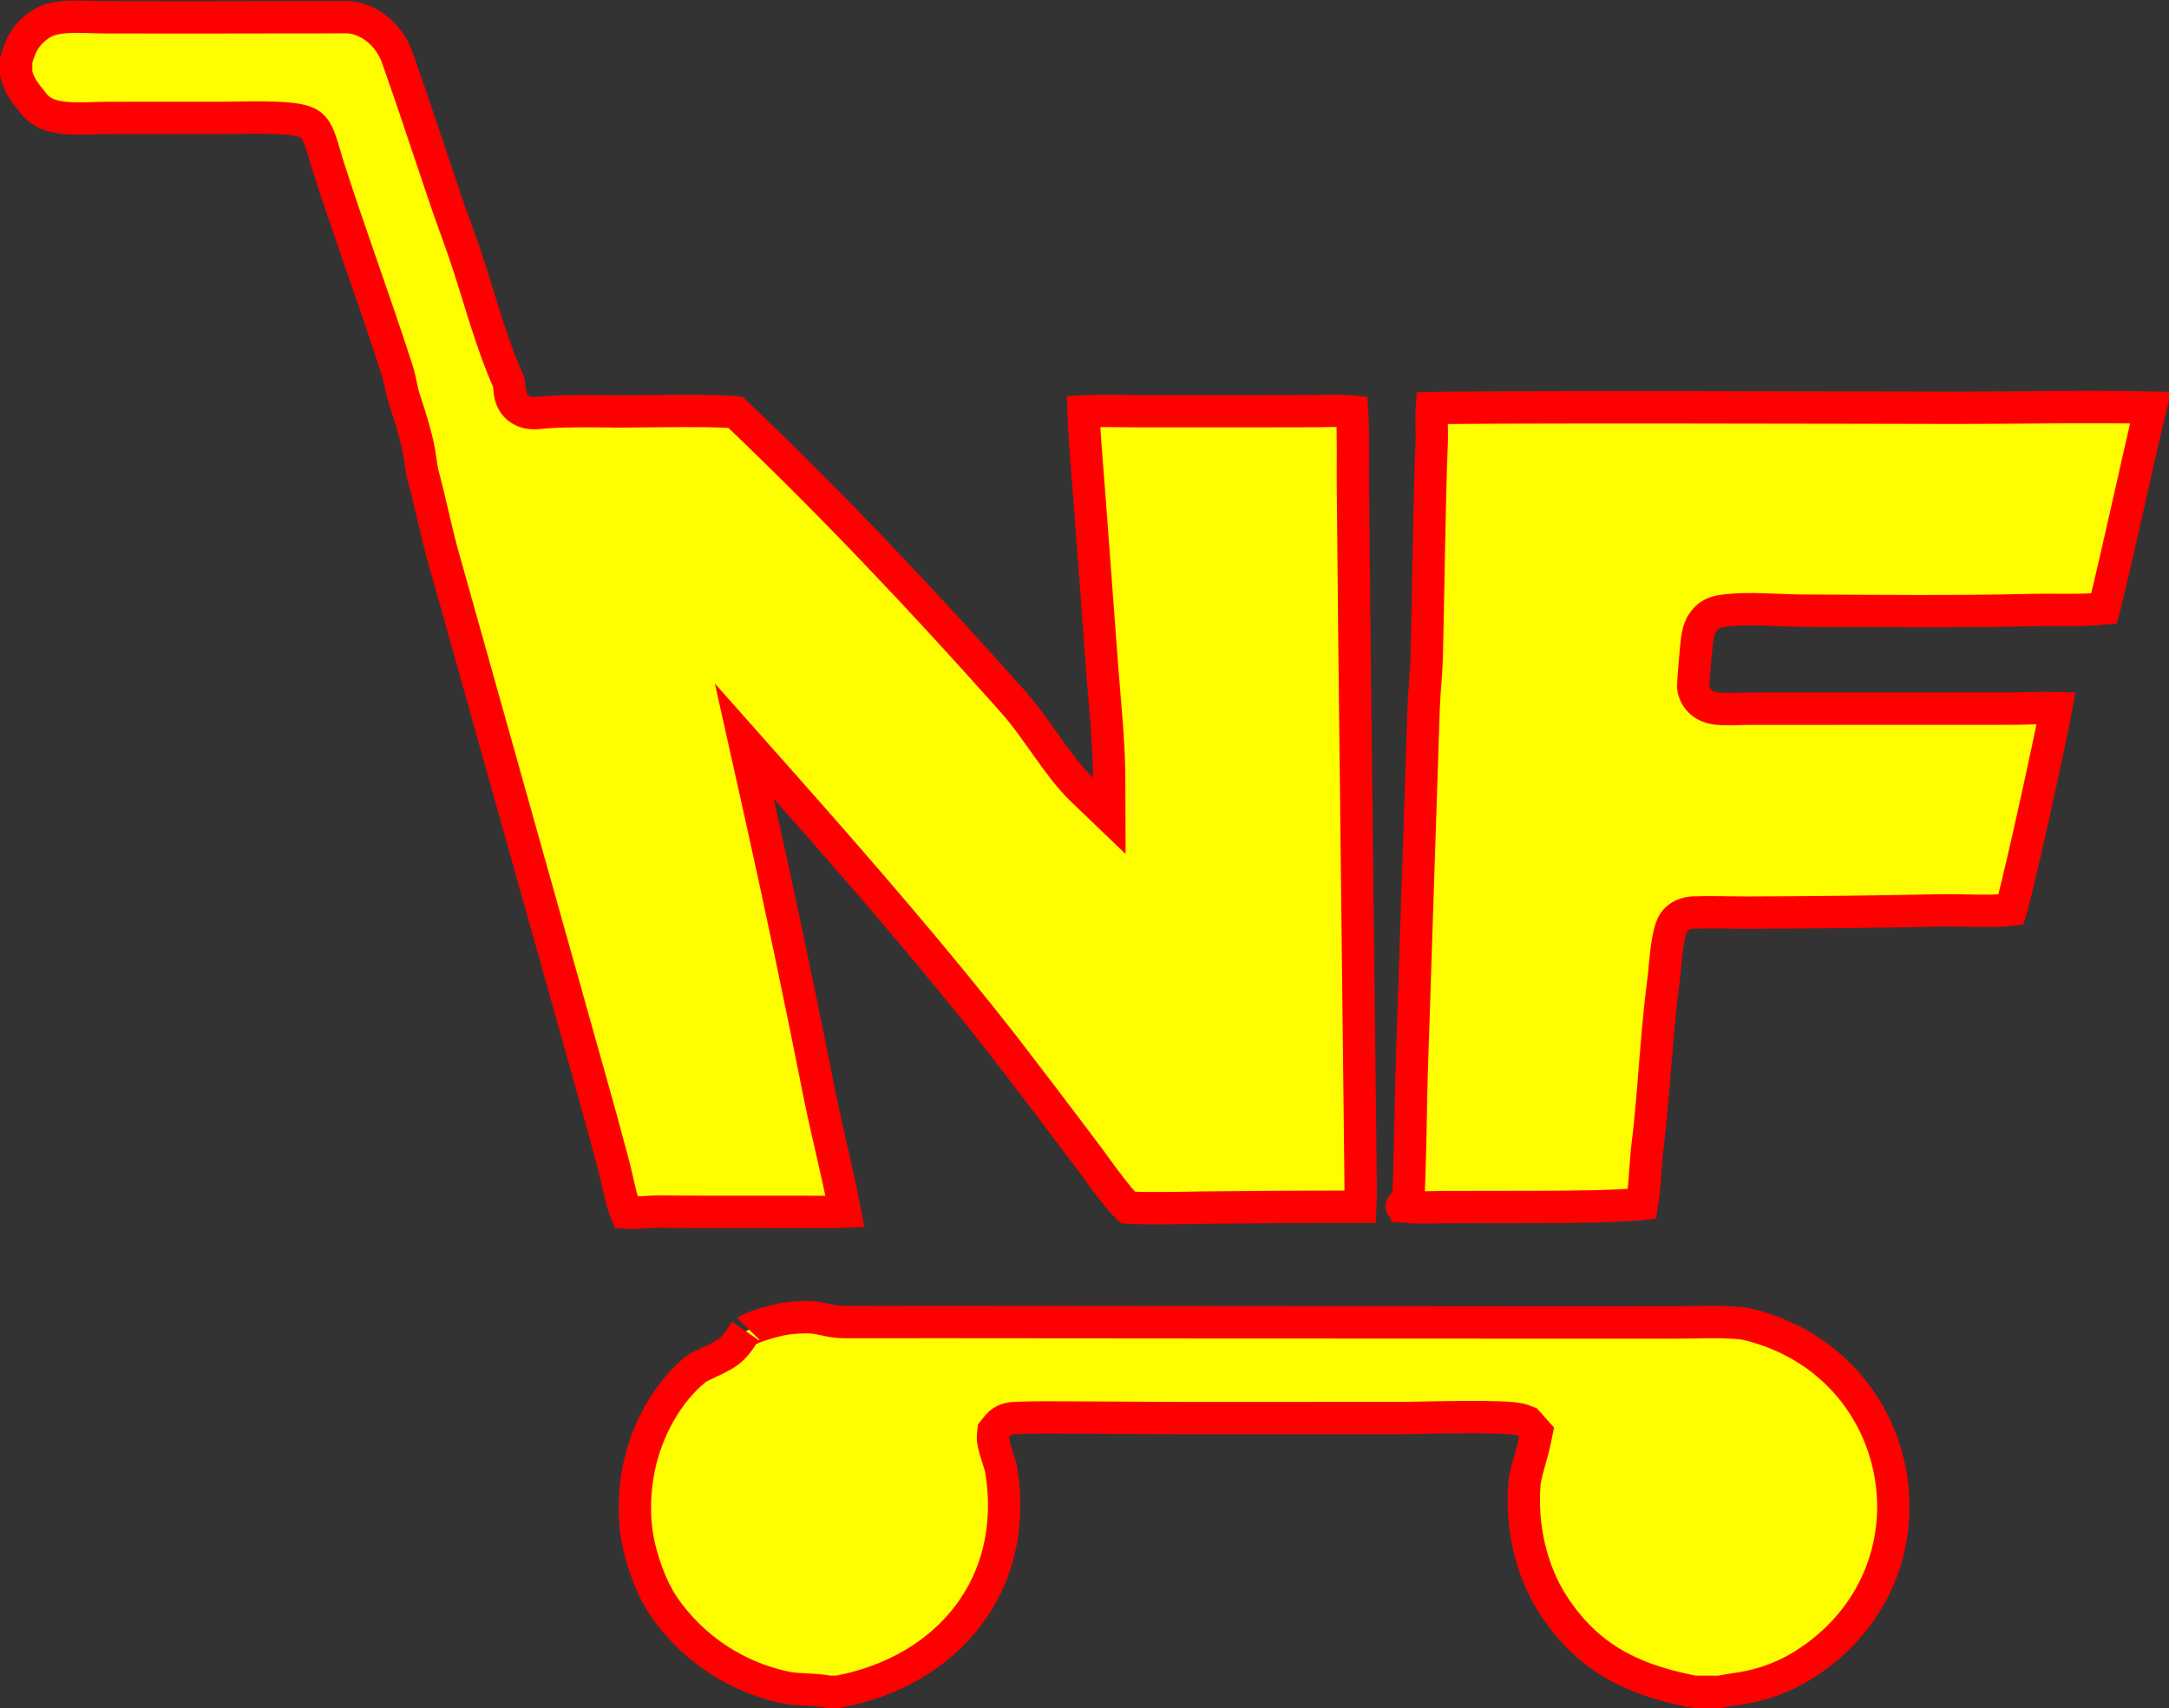 <svg width="1676" height="1320" viewBox="0 0 1676 1320" fill="none" xmlns="http://www.w3.org/2000/svg">
<rect x="0" y="0" width="1676" height="1320" fill="#333333" stroke="none"/>
<g clip-path="url(#clip0_23_5)">
<path d="M53.062 13.066C62.505 12.616 70.608 13.347 80.97 13.362H80.973L147.249 13.445H147.284L230.385 13.319H230.402C242.196 13.285 254.875 13.387 266.635 13.233C284.088 13.005 300.789 26.594 307.107 44.737V44.738C310.52 54.542 314.076 64.709 317.514 74.763L318.979 79.062L340.774 143.854C346.43 161.199 353.548 179.907 359.241 196.55C369.647 226.965 378.547 262.46 392.424 293.788L392.425 293.789C392.983 295.05 393.271 296.353 393.471 298.062C393.592 299.1 393.632 299.756 393.765 301.124C393.87 302.211 394.045 303.868 394.453 305.583C395.409 309.596 397.99 315.037 404.534 317.755C409.324 319.744 414.561 319.431 418.768 318.849C432.577 317.497 455.591 317.67 471.617 317.889L478.039 317.981C483.475 318.062 507.378 317.592 528.995 317.564C540.073 317.551 550.763 317.647 558.862 317.969C562.913 318.129 566.083 318.338 568.247 318.582C641.101 387.898 710.748 461.502 777.785 536.738L784.333 544.102C792.148 552.907 800.213 564.53 808.976 576.822C817.397 588.635 826.581 601.239 835.893 610.178L857.148 630.583L857.049 601.118C856.956 573.516 853.643 543.164 851.643 516.563L841.248 377.219H841.249C840.788 371.017 839.466 356.023 838.42 340.8C837.903 333.275 837.474 325.953 837.275 320.021C837.251 319.298 837.231 318.603 837.214 317.936C841.111 317.725 845.834 317.615 850.814 317.575C863.109 317.478 874.852 317.782 879.63 317.788H879.643L963.097 317.807H963.126L1016.93 317.695H1016.94C1022.08 317.678 1029.33 317.323 1037.21 317.539C1040.02 317.616 1042.59 317.766 1044.79 318C1045.84 334.571 1045.27 358.243 1045.4 374.522V374.548L1046.57 494.813V494.835L1051.32 909.645C1051.33 912.544 1051.43 919.154 1051.35 925.729C1051.32 928.197 1051.26 930.549 1051.17 932.591C1051.13 932.591 1051.09 932.592 1051.05 932.592C1050.75 932.594 1050.42 932.596 1050.07 932.6C1010.51 932.62 970.945 932.843 931.381 933.268H931.378C911.536 933.485 890.126 934.32 871.498 933.229C870.903 932.681 870.141 931.929 869.211 930.94C866.268 927.814 862.639 923.401 858.827 918.497C851.965 909.668 845.8 900.975 842.156 896.006L840.755 894.114C819.442 865.686 797.942 837.398 776.256 809.253L776.23 809.221L776.205 809.188C723.998 742.342 663.007 671.842 607.214 608.928L575.128 572.746L585.662 619.944C602.577 695.733 618.573 771.724 633.646 847.899L633.655 847.944L633.665 847.989C640.035 878.988 647.284 906.486 652.906 936.39C642.494 936.845 631.62 936.592 620.343 936.594H620.344L556.306 936.577H556.307C540.55 936.565 524.705 936.558 509.046 936.39C506.572 936.363 503.449 936.537 500.559 936.708C497.479 936.89 494.345 937.089 491.263 937.2C488.386 937.304 485.867 937.313 483.839 937.194C483.666 936.785 483.477 936.324 483.278 935.803C482.198 932.968 481.132 929.411 480.094 925.453C479.064 921.529 478.127 917.463 477.259 913.634C476.42 909.937 475.595 906.222 474.868 903.448L472.618 894.901C467.342 874.967 461.885 855.082 456.251 835.248L341.571 427.017C339.023 417.636 336.729 407.823 334.365 397.713C332.02 387.683 329.607 377.365 326.883 367.354L326.882 367.353C326.241 364.999 325.69 361.528 325.004 356.914C324.418 352.972 323.734 348.206 322.8 344.009L322.61 343.177C319.9 331.642 317.046 322.493 313.655 312.179L312.168 307.677C311.418 305.411 310.772 302.417 309.91 298.343C309.124 294.624 308.155 290.011 306.802 285.812H306.803C298.252 259.273 289.094 232.906 280.001 206.701C270.892 180.45 261.847 154.358 253.438 128.143C253.112 127.124 252.587 125.271 251.819 122.59C251.094 120.058 250.217 117.022 249.29 114.067C248.382 111.173 247.335 108.057 246.248 105.448C245.715 104.169 245.036 102.677 244.209 101.283C243.794 100.583 243.204 99.675 242.423 98.752C241.729 97.932 240.34 96.441 238.175 95.299H238.176C235.494 93.883 232.505 93.163 230.274 92.731C227.805 92.252 225.067 91.913 222.298 91.662C216.748 91.159 210.284 90.944 204.059 90.866C193.525 90.735 181.937 91.013 176.979 91.086L175.282 91.103L85.286 91.144V91.144C71.83 91.112 60.986 92.278 49.602 91.077C39.062 89.965 31.669 86.973 26.605 80.735C18.401 70.627 15.169 66.652 12.5 56.978V46.764C16.017 33.312 21.416 24.902 32.455 18.05C37.407 14.976 44.193 13.489 53.062 13.066Z" fill="#FEFE01" stroke="#FF0000" stroke-width="25"/>
<path d="M1511.3 315.159C1561.87 315.16 1611.78 313.961 1661.72 315.032C1657.55 331.938 1649.96 365.865 1642.74 397.803C1638.24 417.705 1633.85 437.073 1630.39 451.678C1628.66 458.992 1627.19 465.028 1626.07 469.311C1625.99 469.645 1625.9 469.965 1625.82 470.272C1607.63 472.166 1589.64 471.021 1569.26 471.498C1510.24 472.878 1450.98 472.227 1391.59 471.931C1382.52 471.885 1373 471.271 1361.93 470.969C1351.45 470.682 1340.21 470.714 1330.19 472.266C1328.36 472.548 1325.55 473.088 1322.69 474.644C1319.55 476.347 1317.28 478.735 1315.59 481.369L1315.59 481.38C1312.71 485.875 1311.83 491.074 1311.44 493.576C1311.08 495.889 1310.24 504.935 1309.57 512.826C1309.23 516.933 1308.91 521.005 1308.69 524.146C1308.58 525.703 1308.5 527.108 1308.45 528.199C1308.42 528.729 1308.4 529.302 1308.4 529.828C1308.4 530.079 1308.4 530.461 1308.43 530.888C1308.44 531.1 1308.46 531.439 1308.51 531.845C1308.54 532.13 1308.65 533.016 1308.98 534.09L1308.98 534.102C1312.29 544.835 1322.19 547.21 1326.97 547.679V547.68C1334.59 548.426 1344.39 547.729 1349.69 547.727L1349.68 547.726L1398.49 547.718H1398.49L1557.28 547.662C1560.04 547.669 1563.9 547.543 1567.89 547.419C1572.01 547.291 1576.5 547.157 1580.86 547.122C1583.73 547.099 1586.43 547.121 1588.86 547.206C1587.53 554.809 1579.25 594.024 1570.73 632.23C1566.49 651.262 1562.23 669.878 1558.79 683.993C1557.07 691.067 1555.58 696.906 1554.42 701.068C1554.21 701.809 1554.02 702.477 1553.84 703.076C1546.63 703.866 1538.12 703.999 1528.95 703.908C1519.15 703.812 1508.2 703.449 1498.98 703.622H1498.97C1449.37 704.61 1399.77 705.18 1350.16 705.335C1337.53 705.364 1322.24 704.75 1308.61 705.246H1308.6C1306.48 705.324 1303.62 705.731 1300.75 706.96C1298 708.142 1293.45 710.911 1291.49 716.672L1291.49 716.679L1291.49 716.686C1289.24 723.332 1288.13 731.141 1287.39 737.953C1286.55 745.585 1286.21 751.166 1285.48 756.776C1282.54 779.031 1280.7 801.342 1278.93 823.312C1277.15 845.381 1275.44 867.088 1272.74 888.64V888.643C1272.15 893.363 1271.44 906.223 1270.56 915.988C1270.07 921.342 1269.5 926.271 1268.83 930.078C1268.81 930.204 1268.78 930.328 1268.76 930.449C1266.35 930.725 1263.38 930.982 1259.93 931.21C1251.64 931.759 1241.22 932.121 1230.48 932.358C1214.39 932.714 1197.94 932.783 1187.46 932.809L1179.21 932.828L1114.47 932.925C1109.45 932.926 1102.61 933.31 1094.53 933.124C1092.06 933.067 1089.81 932.952 1087.88 932.779C1089.61 901.291 1089.81 869.596 1090.52 838.594L1090.68 832.121L1100.01 548.227V548.225C1100.23 541.643 1100.72 535.039 1101.23 528.104C1101.74 521.262 1102.26 514.108 1102.45 506.882V506.88C1103.9 451.108 1104.17 396.202 1106.29 340.893C1106.49 335.772 1106.19 328.55 1106.16 323.327C1106.14 320.219 1106.2 317.575 1106.35 315.404C1108.92 315.345 1112.15 315.289 1115.99 315.238C1126.56 315.099 1141.52 314.997 1159.5 314.926C1195.47 314.783 1243.43 314.76 1292.45 314.795C1390.39 314.864 1492.7 315.159 1511.3 315.159H1511.3ZM1083.02 932.016C1082.89 931.969 1082.9 931.963 1083.03 932.016H1083.02Z" fill="#FEFE01" stroke="#FF0000" stroke-width="25"/>
<path d="M605.558 1019.38C613.357 1018.08 624.208 1017.49 630.657 1018.49C633.405 1018.92 635.793 1019.52 639.681 1020.29C643.112 1020.98 647.349 1021.71 651.758 1021.73H651.771C675.866 1021.82 700.125 1021.71 724.111 1021.71L1196.44 1022.08H1196.45L1295.9 1022.04L1295.89 1022.04C1299.77 1022.04 1304.55 1021.94 1309.52 1021.86C1314.57 1021.77 1319.94 1021.7 1325.24 1021.72C1336.28 1021.78 1345.61 1022.29 1350.86 1023.58H1350.86C1476.13 1054.32 1504.77 1216.3 1394.1 1286.45C1380.15 1295.24 1364.65 1301.28 1348.44 1304.24L1348.37 1304.25C1345.77 1304.74 1342.34 1305.24 1338.41 1305.84C1335.35 1306.31 1331.89 1306.86 1328.93 1307.5H1309.11C1307.99 1307.29 1306.86 1307.07 1305.74 1306.84L1305.71 1306.84L1305.69 1306.83L1303.53 1306.38C1258.49 1296.91 1226.41 1279.89 1200.97 1241.59L1200.97 1241.58L1200.14 1240.32C1182.87 1213.6 1175.3 1179.12 1177.95 1146.69C1178.25 1143.02 1179.47 1137.95 1181.22 1131.64C1182.81 1125.87 1184.91 1118.87 1186.08 1113.04L1187.32 1106.91L1183.16 1102.25L1182.25 1101.23L1180.22 1098.96L1177.38 1097.87L1176.83 1097.67C1174.06 1096.72 1170.77 1096.33 1168.34 1096.09C1165.29 1095.79 1161.63 1095.59 1157.68 1095.45C1149.75 1095.17 1140.02 1095.13 1130.28 1095.2C1109.96 1095.35 1091.45 1095.9 1084.05 1095.92L914.004 1095.95L826.94 1095.52H826.896C814.365 1095.5 800.485 1095.26 787.191 1095.81L784.551 1095.94C783.441 1095.99 780.187 1096.06 777.067 1097.35C773.18 1098.96 770.967 1101.71 769.978 1102.96L767.723 1105.8L767.34 1109.41C767.104 1111.65 767.443 1113.67 767.597 1114.54C767.804 1115.7 768.093 1116.9 768.378 1117.99C768.951 1120.16 769.725 1122.66 770.448 1124.95C772.123 1130.25 773.277 1133.83 773.514 1135.23V1135.23C780.987 1179.73 770.727 1218.67 748.27 1248.43C725.926 1278.04 690.918 1299.32 647.388 1307.5H640.629C634.688 1306.36 628.553 1306.05 623.395 1305.8C617.461 1305.5 612.621 1305.26 608.23 1304.43C569.034 1296.56 534.514 1273.57 512.143 1240.44C503.23 1227.12 495.723 1206.16 492.642 1189.45H492.643C489.424 1171.99 490.028 1152.21 493.676 1134.42C499.634 1105.37 515.369 1076.27 537.772 1058.08C538.994 1057.11 542.081 1055.57 547.61 1052.99C552.007 1050.93 558.436 1048 562.808 1044.71C567.078 1041.5 569.854 1037.84 571.797 1034.97C574.108 1031.56 574.475 1030.69 575.525 1029.41C575.484 1029.48 576.219 1028.8 578.562 1027.65C580.982 1026.45 584.119 1025.22 587.624 1024.04C594.673 1021.69 602.013 1019.97 605.549 1019.38L605.558 1019.38Z" fill="#FEFE01" stroke="#FF0000" stroke-width="25"/>
</g>
<defs>
<clipPath id="clip0_23_5">
<rect width="1676" height="1320" fill="white"/>
</clipPath>
</defs>
</svg>

